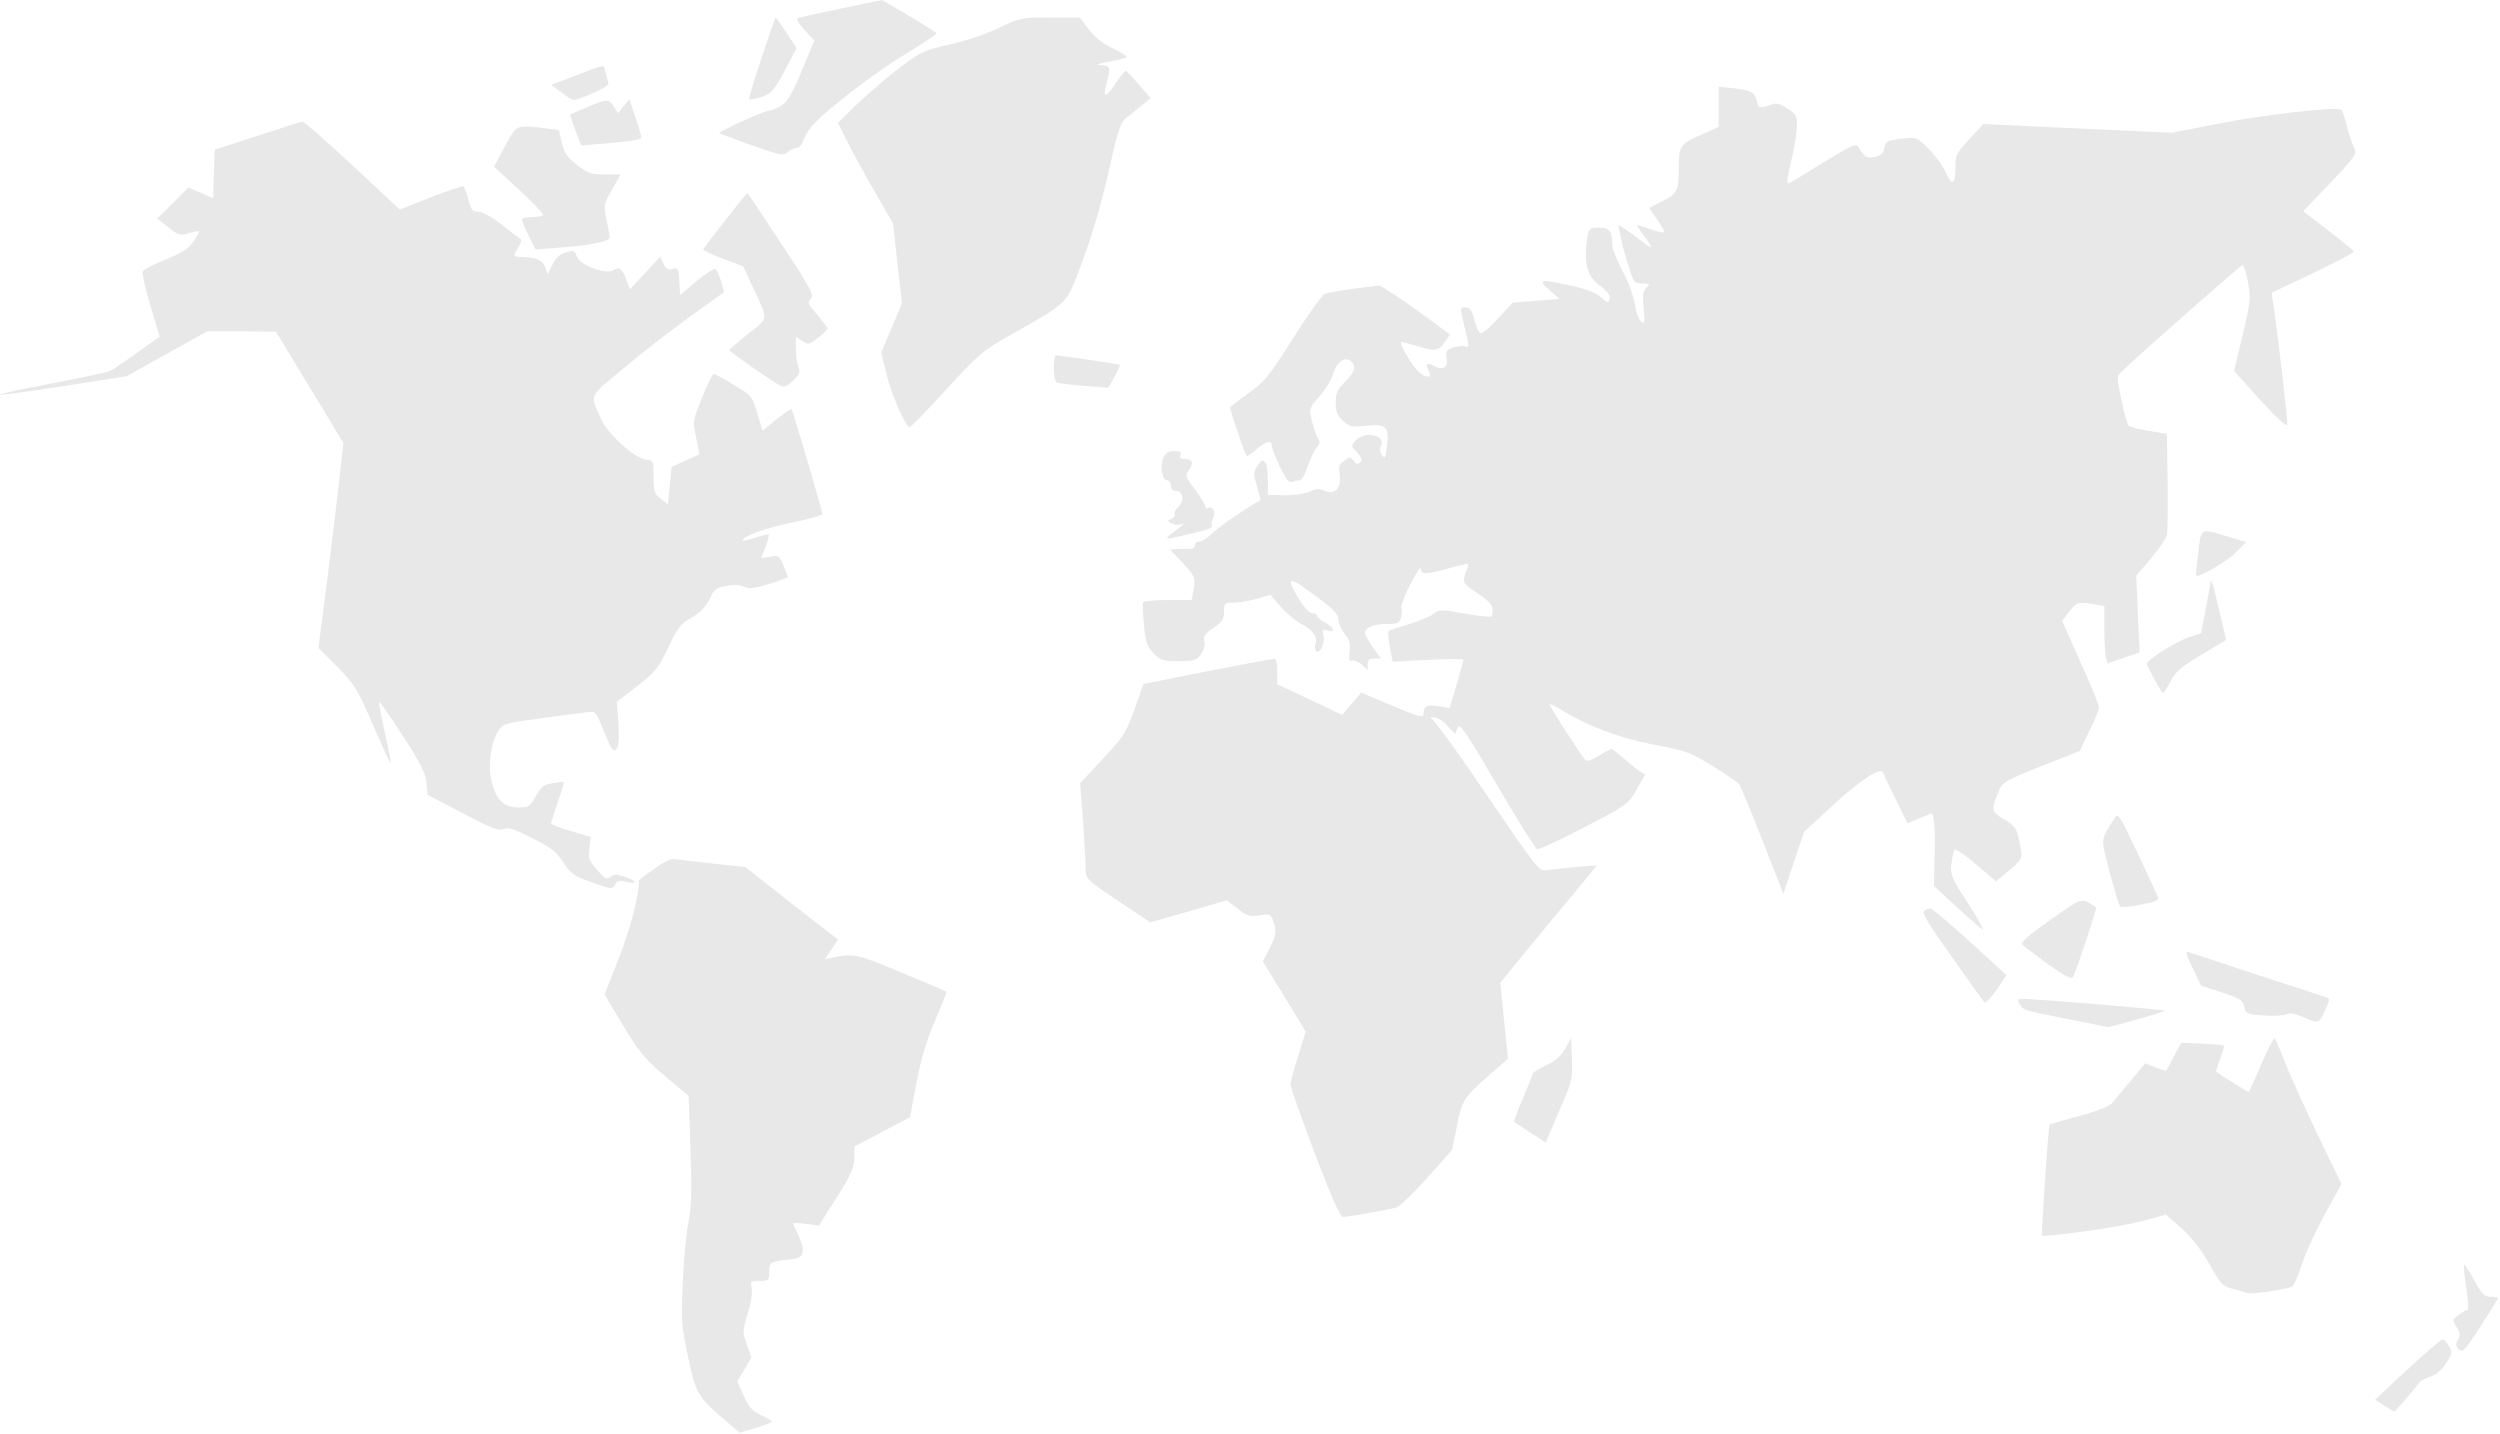 <?xml version="1.0" encoding="UTF-8" standalone="no"?>
<svg viewBox="0 0 940 539" version="1.1" xmlns="http://www.w3.org/2000/svg" xmlns:xlink="http://www.w3.org/1999/xlink">
    <path fill="#e8e8e8" d="M316.73,3.1 C308.43,4.8 301.129,6.5 300.329,6.7 C299.229,7.1 299.829,8.3 302.529,11.3 L306.229,15.3 L301.429,26.6 C297.829,35.4 296.029,38.3 293.729,39.8 C292.129,40.8 290.029,41.6 289.129,41.6 C287.429,41.6 269.829,49.6 270.429,50.1 C270.629,50.2 276.029,52.3 282.529,54.6 C293.429,58.4 294.529,58.6 296.129,57.2 C297.129,56.3 298.629,55.6 299.529,55.6 C300.329,55.6 301.429,54.6 301.829,53.4 C302.229,52.1 303.429,49.8 304.629,48.2 C308.229,43.3 327.23,28.4 340.03,20.6 C346.73,16.5 352.13,12.9 352.13,12.6 C352.13,12.3 347.53,9.4 341.93,6 L331.63,0 L316.73,3.1 L316.73,3.1 L316.73,3.1 Z M286.329,21.8 C283.529,30.1 281.429,37.2 281.729,37.4 C281.929,37.6 284.029,37.2 286.229,36.5 C290.029,35.2 290.829,34.3 295.029,26.6 L299.529,18.1 L295.729,12.3 C293.629,9.2 291.829,6.6 291.629,6.6 C291.529,6.6 289.129,13.4 286.329,21.8 L286.329,21.8 L286.329,21.8 Z M375.53,10.5 C370.83,12.8 363.13,15.4 357.13,16.7 C347.53,18.9 346.23,19.5 338.73,25.1 C334.33,28.4 327.23,34.5 322.83,38.6 L315.03,46.2 L318.53,53.1 C320.43,57 325.13,65.5 328.93,72.1 L335.83,84.1 L337.43,99.1 L339.13,114 L335.23,123.3 L331.33,132.6 L333.33,140.6 C335.13,148.4 340.53,160.6 342.03,160.6 C342.43,160.6 348.73,154.2 355.93,146.3 C368.43,132.7 369.53,131.8 380.93,125.4 C402.23,113.3 400.73,114.8 406.93,98.4 C410.33,89.4 414.03,77 416.73,65.1 C420.83,46.9 421.23,46 424.33,43.6 C426.13,42.2 428.73,40.2 430.13,39 L432.63,36.9 L428.13,31.7 C425.73,28.9 423.53,26.6 423.23,26.6 C422.93,26.6 421.13,28.9 419.23,31.7 C415.53,37.2 414.53,37 416.13,30.9 C417.73,25.2 417.53,24.6 414.03,24.5 C411.73,24.4 412.53,24 416.93,23.2 C420.33,22.6 423.33,21.8 423.63,21.5 C423.93,21.2 421.63,19.7 418.43,18.2 C414.73,16.4 411.53,13.9 409.33,11 L406.03,6.6 L394.83,6.6 C383.83,6.6 383.43,6.7 375.53,10.5 L375.53,10.5 L375.53,10.5 Z M216.529,28.4 L207.229,31.9 L211.029,34.7 C213.029,36.3 215.229,37.6 215.929,37.6 C216.529,37.6 219.829,36.4 223.229,34.9 C227.529,33.1 229.129,31.9 228.729,30.9 C228.429,30.1 227.929,28.3 227.629,27 C226.929,24.1 227.829,24 216.529,28.4 L216.529,28.4 L216.529,28.4 Z M646.23,40.1 L646.23,47.7 L639.33,50.8 C631.83,54.1 631.23,54.9 631.23,62.7 C631.23,71.6 630.53,73.1 625.13,75.6 C622.43,76.9 620.23,78.1 620.23,78.3 C620.23,78.5 621.63,80.5 623.23,82.8 C624.93,85.1 626.03,87.1 625.83,87.4 C625.53,87.6 623.23,87.1 620.63,86.2 C618.03,85.3 615.73,84.6 615.53,84.6 C615.33,84.6 616.23,86.1 617.53,87.8 C621.73,93.5 621.73,94.2 617.73,91 C615.53,89.3 612.53,87.1 611.13,86.2 L608.43,84.5 L609.43,89.3 C609.93,91.9 611.23,96.9 612.43,100.3 C614.33,106.3 614.53,106.6 617.53,106.6 C620.43,106.6 620.53,106.7 619.03,108.2 C617.73,109.5 617.53,111.1 618.03,116 C618.53,121.5 618.43,122 616.93,120.8 C616.13,120.1 615.13,117.2 614.73,114.4 C614.33,111.6 612.33,106.1 610.13,102 C608.03,98 606.23,93.6 606.23,92.4 C606.23,87 605.23,85.6 601.23,85.6 C597.73,85.6 597.43,85.8 596.83,89.3 C595.33,98.9 596.73,104 601.73,107.5 C603.63,108.8 605.23,110.7 605.23,111.7 C605.23,114.2 604.43,114.1 601.53,111.4 C600.13,110.1 596.13,108.6 591.03,107.5 C578.93,104.8 577.93,105 582.53,109 L586.33,112.4 L577.53,113.1 L568.73,113.8 L563.13,119.9 C560.13,123.2 557.13,125.7 556.53,125.3 C555.93,124.9 554.93,122.6 554.33,120.1 C553.43,116.7 552.73,115.6 551.23,115.6 C548.83,115.6 548.83,115.5 550.73,123.1 C552.53,130.7 552.53,130.9 550.73,130.2 C549.93,129.9 547.93,130.2 546.33,130.7 C543.73,131.6 543.43,132.1 543.93,134.7 C544.63,138.1 542.53,139.4 539.23,137.6 C536.53,136.1 535.73,136.8 537.23,139.5 C538.63,142.2 536.33,142.4 533.43,139.8 C530.93,137.6 525.73,128.6 526.93,128.6 C527.53,128.6 530.13,129.3 532.83,130.1 C539.63,132.2 540.83,132 543.13,128.7 L545.23,125.8 L536.43,119.3 C531.63,115.8 525.73,111.6 523.23,110.1 L518.83,107.3 L509.33,108.5 C504.13,109.2 499.13,110.1 498.13,110.5 C497.13,110.8 491.83,118.3 486.33,127 C477.23,141.4 475.63,143.4 469.53,147.8 C465.83,150.5 462.63,152.9 462.53,153 C462.13,153.3 468.03,170.8 468.73,171.4 C468.93,171.7 470.73,170.4 472.73,168.7 C476.23,165.7 478.23,165.4 478.23,167.9 C478.23,168.6 479.63,172 481.23,175.5 C483.53,180.2 484.63,181.7 485.83,181.2 C486.73,180.9 488.03,180.6 488.73,180.6 C489.43,180.6 490.83,178.2 491.73,175.3 C492.73,172.5 494.23,169.3 495.03,168.3 C496.33,166.8 496.43,166.1 495.43,164.6 C494.83,163.5 493.83,160.6 493.23,158.1 C492.23,153.5 492.23,153.4 496.23,148.9 C498.43,146.4 500.63,142.7 501.23,140.7 C502.33,136.4 505.63,133.9 507.83,135.7 C510.13,137.6 509.43,140 505.73,143.6 C502.83,146.5 502.23,147.7 502.23,151.3 C502.23,154.8 502.83,156.2 504.93,158.2 C507.33,160.4 508.13,160.6 513.13,160.1 C521.03,159.2 522.43,160.4 521.53,167.5 C521.03,172.2 520.73,172.7 519.63,171.1 C518.73,169.9 518.63,168.7 519.23,167.6 C521.33,163.6 513.13,161.9 509.73,165.6 C507.93,167.6 507.93,167.7 510.23,170.1 C512.03,172.1 512.33,172.9 511.43,173.8 C510.53,174.7 509.93,174.6 509.03,173.3 C507.83,171.7 507.53,171.7 505.43,173.2 C503.43,174.6 503.23,175.4 503.73,178.5 C504.53,183.4 501.83,186.3 498.03,184.5 C496.03,183.7 494.83,183.7 492.63,184.8 C491.03,185.6 486.93,186.2 483.23,186.2 L476.73,186.1 L476.73,180.4 C476.73,173.4 475.23,171.4 472.83,175.1 C471.23,177.5 471.23,178.1 472.63,182.9 C473.43,185.7 474.03,188.1 473.93,188.1 C469.93,190.1 457.93,198.3 455.83,200.5 C454.13,202.2 452.03,203.6 451.03,203.6 C450.03,203.6 449.23,204.3 449.23,205.1 C449.23,205.9 448.43,206.5 447.53,206.4 C446.53,206.3 444.43,206.4 442.83,206.4 L439.93,206.6 L444.63,211.6 C449.43,216.7 449.63,217.3 448.63,222.5 L448.03,225.6 L439.13,225.6 C434.33,225.6 430.13,226 429.83,226.4 C429.53,226.8 429.73,230.7 430.13,234.9 C430.73,241.5 431.23,243 433.73,245.6 C436.33,248.3 437.13,248.6 443.13,248.6 C449.03,248.5 449.93,248.3 451.53,246 C452.73,244.4 453.23,242.6 452.83,241.2 C452.33,239.3 453.03,238.3 456.23,236.1 C459.53,233.8 460.23,232.8 460.23,230 C460.23,226.7 460.43,226.6 464.03,226.6 C466.03,226.6 469.93,225.9 472.73,225.1 L477.63,223.6 L481.53,228.1 C483.73,230.6 487.23,233.6 489.33,234.6 C493.53,236.8 495.53,239.6 494.63,242 C494.33,242.8 494.33,244 494.73,244.6 C495.93,246.6 498.33,242 497.63,239 C497.03,236.7 497.23,236.5 499.13,237.1 C502.33,238.1 501.73,235.9 498.23,234.1 C496.63,233.2 495.23,232.1 495.23,231.6 C495.23,231 494.43,230.6 493.43,230.6 C492.33,230.6 490.43,228.5 488.43,225.3 C483.53,217.3 484.43,216.5 491.93,222.1 C501.23,228.7 503.23,230.8 503.23,233.1 C503.23,234.4 504.33,236.7 505.53,238.3 C507.43,240.5 507.83,241.9 507.43,245 C507.13,248 507.33,248.7 508.33,248.4 C509.13,248.1 510.73,248.8 512.03,249.9 L514.23,251.9 L514.23,249.8 C514.23,248.1 514.83,247.6 516.73,247.6 L519.23,247.6 L516.23,243.4 C514.63,241.2 513.23,238.7 513.23,238 C513.23,236 516.63,234.6 521.63,234.6 C525.63,234.6 526.23,234.3 526.83,232.1 C527.13,230.7 527.23,229 526.93,228.3 C526.73,227.6 528.23,223.7 530.33,219.6 C532.43,215.5 534.13,212.9 534.23,213.8 C534.23,216.1 536.13,216.1 544.73,213.7 C548.53,212.6 551.83,211.9 552.03,212 C552.13,212.2 551.83,213.5 551.23,215 C549.73,219.1 549.83,219.3 555.73,223.2 C559.63,225.8 561.23,227.5 561.23,229.1 C561.23,230.3 561.03,231.5 560.73,231.8 C560.43,232.1 555.93,231.6 550.73,230.7 C541.83,229.1 541.23,229.1 539.03,230.8 C537.73,231.8 533.63,233.5 529.73,234.7 C525.93,235.9 522.43,237 522.13,237.2 C521.83,237.4 522.03,240.1 522.53,243.2 L523.63,248.8 L536.93,248.1 C544.23,247.7 550.23,247.7 550.23,248.1 C550.23,248.6 549.03,252.8 547.63,257.6 L545.03,266.3 L540.83,265.5 C536.73,264.8 535.23,265.5 535.23,268.4 C535.23,270.1 533.53,269.6 521.23,264.4 L511.83,260.4 L508.23,264.6 L504.63,268.8 L492.43,263 L480.23,257.3 L480.23,252.5 C480.23,249.2 479.83,247.6 479.03,247.7 C478.33,247.7 467.03,249.9 453.83,252.4 L429.93,257.2 L426.53,266.8 C423.33,275.6 422.43,277 414.63,285.4 L406.13,294.5 L407.23,308.8 C407.73,316.7 408.23,324.8 408.23,326.8 C408.23,330.5 408.53,330.7 420.33,338.7 L432.53,346.8 L446.93,342.7 L461.23,338.5 L465.33,341.6 C468.83,344.5 469.73,344.7 473.63,344.2 C477.83,343.5 477.93,343.6 479.03,347.2 C479.93,350.4 479.83,351.4 477.53,356.2 L474.83,361.5 L482.93,374.7 L490.93,387.9 L488.13,397 C486.53,402 485.23,406.9 485.23,407.8 C485.23,408.8 489.33,420.4 494.33,433.6 C501.03,451.2 503.93,457.6 505.13,457.6 C506.63,457.6 520.13,455.2 524.83,454.1 C526.03,453.9 531.23,448.9 536.43,443.1 L545.93,432.5 L547.83,423.3 C549.83,413.3 550.13,412.8 561.83,402.6 L567.03,398.1 L565.53,383.8 L564.13,369.5 L571.63,360.3 C575.73,355.2 583.93,345.3 589.83,338.3 L600.43,325.4 L592.63,326 C588.23,326.4 583.33,326.9 581.63,327.2 C578.63,327.6 578.33,327.2 559.23,299.2 C548.63,283.5 539.13,270.5 538.33,270.3 C537.33,270 537.53,269.8 538.93,269.7 C540.23,269.6 542.33,270.9 544.13,272.8 L547.13,276 L548.03,273.7 C548.73,271.6 550.53,274.1 562.83,295.1 C570.43,308.1 577.23,319 577.93,319.3 C578.53,319.5 586.53,315.9 595.63,311.1 C611.93,302.6 612.23,302.4 615.33,296.9 L618.63,291.2 L616.13,289.7 C614.83,288.8 612.13,286.6 610.13,284.8 C608.13,283.1 606.23,281.6 605.83,281.6 C605.53,281.6 603.33,282.8 601.13,284.2 C598.83,285.6 596.63,286.4 596.23,285.9 C594.33,283.9 582.33,265.2 582.63,264.8 C582.83,264.6 584.73,265.5 586.93,266.8 C596.83,273 608.83,277.5 621.83,280 C634.13,282.3 635.53,282.8 644.03,288.1 C649.03,291.2 653.43,294.2 653.93,294.9 C654.43,295.6 658.43,305.1 662.73,316.1 L670.53,336.1 L674.43,324.4 L678.33,312.8 L688.93,303 C699.03,293.6 707.23,288.2 708.03,290.5 C708.23,291.1 710.33,295.6 712.83,300.6 L717.23,309.6 L720.93,308 C723.03,307.1 725.33,306.2 726.03,305.9 C727.33,305.3 727.83,312.3 727.33,325.6 L727.13,333.1 L736.23,341.5 C741.23,346.1 745.53,349.7 745.63,349.5 C745.83,349.3 743.13,344.6 739.63,339.1 C733.63,329.8 733.23,328.8 733.73,324.6 C734.03,322.2 734.63,319.9 735.03,319.5 C735.43,319.1 739.03,321.6 743.13,325.1 L750.53,331.4 L755.43,327.3 C760.73,322.7 760.73,322.8 759.13,315.7 C758.23,311.3 757.53,310.4 753.53,308.1 C748.63,305.2 748.53,304.5 751.73,297 C752.93,294.2 754.43,293.3 767.43,288.1 L781.93,282.4 L785.53,275 C787.63,270.9 789.23,266.8 789.23,266 C789.23,265.1 786.13,257.4 782.23,248.9 L775.33,233.4 L778.03,230 C780.83,226.4 781.43,226.2 787.53,227.2 L791.23,227.9 L791.23,236.5 C791.23,241.2 791.53,246.1 791.83,247.3 L792.43,249.4 L798.43,247.4 L804.53,245.3 L803.83,230.9 L803.23,216.5 L808.73,210 C811.73,206.4 814.43,202.5 814.73,201.3 C815.03,200.1 815.13,191 815.03,181.1 L814.73,163.1 L807.93,162 C804.23,161.4 800.73,160.5 800.33,160 C799.83,159.5 798.63,155.2 797.63,150.3 C795.83,141.7 795.83,141.5 797.73,139.7 C804.83,132.9 842.63,99.6 843.23,99.6 C843.63,99.6 844.53,102.5 845.23,106 C846.33,112 846.23,113.3 843.23,126 L840.03,139.5 L849.83,150.4 C856.43,157.6 859.83,160.7 860.03,159.6 C860.23,158.2 856.33,124.2 854.63,113.6 L854.13,110.1 L869.73,102.7 C878.33,98.6 885.13,95 885.03,94.5 C884.83,94.1 880.53,90.6 875.33,86.6 L866.03,79.4 L872.93,72.2 C876.73,68.3 881.33,63.4 883.03,61.3 C886.03,57.8 886.13,57.3 884.83,54.8 C884.13,53.3 882.93,49.7 882.23,46.8 C881.63,44 880.73,41.4 880.33,41.2 C878.33,40.1 852.13,43 835.73,46.2 L816.73,49.9 L781.23,48.3 L745.73,46.6 L740.53,52.3 C735.53,57.6 735.23,58.2 735.23,63.3 C735.23,69.7 733.83,70.1 731.33,64.3 C730.23,62 727.43,58.2 725.03,55.8 C720.63,51.5 720.63,51.5 714.83,52.2 C709.63,52.8 709.03,53.1 708.53,55.6 C708.13,57.7 707.33,58.5 704.93,59 C701.73,59.6 701.43,59.5 698.73,55.2 C697.83,53.9 696.03,54.7 686.23,60.7 C679.93,64.6 674.03,68.2 673.13,68.7 C671.63,69.5 671.63,68.6 673.43,60.8 C674.63,56 675.53,50.1 675.63,47.7 C675.73,43.7 675.43,43 672.23,40.9 C670.33,39.6 668.13,38.7 667.23,39 C661.33,40.9 661.33,40.9 660.63,38.2 C659.83,34.7 658.53,34 652.03,33.2 L646.23,32.6 L646.23,40.1 L646.23,40.1 L646.23,40.1 Z M220.729,40.3 C217.429,41.7 214.629,42.9 214.429,43 C214.329,43.2 215.129,45.9 216.329,49 L218.529,54.7 L225.629,54.1 C237.029,53.2 241.229,52.5 241.229,51.7 C241.229,51.3 240.229,47.9 238.929,44.1 L236.629,37.3 L234.529,39.9 L232.429,42.6 L230.829,40.1 C228.829,37.1 228.329,37.1 220.729,40.3 L220.729,40.3 L220.729,40.3 Z M96.729,51.1 L80.729,56.3 L80.429,65.4 L80.129,74.5 L75.529,72.5 L70.829,70.5 L65.029,76.4 L59.129,82.2 L63.229,85.4 C66.929,88.4 67.529,88.6 70.929,87.7 C72.929,87.1 74.729,86.8 74.929,86.9 C75.029,87.1 74.129,88.8 72.729,90.8 C70.829,93.6 68.529,95 62.229,97.6 C57.729,99.4 53.829,101.4 53.629,102.1 C53.329,102.8 54.629,108.5 56.529,114.9 L60.029,126.6 L51.729,132.5 C47.129,135.8 42.629,138.9 41.529,139.4 C40.529,139.9 30.529,142.1 19.329,144.2 C8.129,146.3 -0.571,148.2 0.029,148.4 C0.629,148.6 11.529,147.1 24.329,145.1 L47.529,141.5 L62.629,133.1 L77.829,124.6 L90.729,124.6 L103.729,124.7 L116.429,145.6 L129.129,166.6 L126.829,186.8 C125.529,198 123.429,215.3 122.129,225.3 L119.729,243.6 L126.929,250.8 C133.529,257.6 134.429,259.1 140.329,272.8 C143.829,280.9 146.829,287.4 147.029,287.2 C147.129,287 146.129,281.8 144.729,275.6 C143.329,269.4 142.329,264.2 142.529,263.9 C142.729,263.7 146.829,269.5 151.529,276.8 C158.429,287.5 160.129,291 160.429,294.5 L160.729,298.8 L173.829,305.7 C184.629,311.4 187.429,312.5 189.329,311.7 C191.229,311 193.429,311.7 200.229,315.2 C207.329,318.7 209.229,320.3 211.829,324.3 C214.629,328.6 215.729,329.4 222.629,331.8 C229.929,334.4 230.229,334.4 231.229,332.7 C232.029,331.1 232.829,330.9 235.729,331.6 C240.129,332.6 239.429,331.1 234.629,329.6 C231.929,328.7 230.829,328.7 229.529,329.7 C228.229,330.9 227.529,330.5 224.529,327.1 C221.429,323.5 221.129,322.6 221.629,318.9 L222.129,314.7 L214.729,312.5 C210.629,311.3 207.229,310 207.229,309.6 C207.229,309.3 208.329,305.6 209.729,301.6 C211.129,297.6 212.129,294.2 211.929,294 C211.829,293.9 209.929,294.1 207.729,294.5 C204.329,295 203.429,295.8 201.429,299.4 C199.229,303.3 198.829,303.6 194.829,303.6 C189.329,303.6 186.429,300.6 184.729,293.4 C183.429,287.4 184.629,278.9 187.529,274.5 C189.129,272.1 190.329,271.8 202.529,270.2 C209.729,269.2 217.529,268.2 219.829,267.9 C223.829,267.4 223.929,267.5 225.529,271.2 C230.029,282.3 230.329,282.8 231.629,281.7 C232.629,280.8 232.829,278.5 232.529,272.2 L231.929,263.9 L239.529,258 C246.429,252.7 247.429,251.4 251.229,243.6 C254.729,236 255.829,234.7 260.029,232.2 C263.429,230.2 265.429,228.2 266.829,225.2 C268.529,221.6 269.229,221 273.129,220.3 C276.129,219.7 278.229,219.8 279.729,220.6 C281.429,221.5 283.229,221.3 289.029,219.6 C293.029,218.4 296.229,217.2 296.229,217 C296.229,216.8 295.529,214.9 294.629,212.7 C293.129,209 292.929,208.8 289.629,209.3 L286.129,209.9 L287.829,205.7 C288.729,203.4 289.229,201.3 289.029,201 C288.729,200.8 286.629,201.3 284.229,202.1 C281.829,202.9 279.729,203.4 279.429,203.2 C278.329,202 288.129,198.4 298.129,196.4 C304.229,195.2 309.229,193.7 309.229,193.2 C309.229,192.3 298.129,154.4 297.629,153.8 C297.529,153.6 295.029,155.3 292.029,157.6 L286.729,161.9 L284.729,155.3 C282.829,148.9 282.629,148.7 275.929,144.7 C272.229,142.4 268.729,140.6 268.329,140.6 C267.929,140.6 265.929,144.6 264.029,149.4 C260.429,158.1 260.429,158.2 261.729,164.5 L263.029,170.8 L257.729,173.2 L252.529,175.6 L251.829,182.6 L251.129,189.6 L248.429,187.5 C246.029,185.6 245.729,184.7 245.729,179.2 C245.729,173.2 245.729,173.1 242.829,172.8 C238.529,172.3 228.429,163.1 226.029,157.6 C221.829,147.9 220.929,149.7 234.829,138.2 C241.629,132.4 252.829,123.8 259.529,119 C266.229,114.2 271.929,110.1 272.029,110 C272.629,109.6 270.129,102.3 269.129,101.2 C268.729,100.7 265.529,102.7 262.029,105.6 L255.729,110.9 L255.429,105.7 C255.129,100.9 254.929,100.6 252.829,101.2 C251.129,101.6 250.329,101.1 249.429,99.1 L248.229,96.5 L242.529,102.7 L236.829,108.8 L235.729,105.8 C234.229,101.3 232.729,100 230.829,101.5 C228.429,103.5 218.129,99.9 216.929,96.5 C216.029,94.1 215.629,94 212.729,94.9 C210.429,95.6 208.929,97 207.729,99.5 L205.929,103.1 L205.029,100.5 C204.129,97.8 201.129,96.6 195.629,96.6 C192.829,96.6 192.729,96.3 194.929,93 C195.929,91.4 196.229,90.2 195.629,89.8 C195.029,89.4 191.829,87 188.529,84.3 C184.829,81.5 181.329,79.6 179.829,79.6 C177.629,79.6 177.129,79 176.129,75.1 C175.529,72.6 174.629,70.4 174.229,70.1 C173.829,69.9 168.329,71.7 161.929,74.2 L150.329,78.8 L132.529,62.2 C122.729,53.1 114.329,45.7 113.729,45.7 C113.229,45.8 105.529,48.2 96.729,51.1 L96.729,51.1 L96.729,51.1 Z M192.229,50.8 C191.129,52.6 189.229,56 188.029,58.4 L185.729,62.7 L195.029,71.2 C200.029,75.9 204.229,80.2 204.229,80.7 C204.229,81.2 202.429,81.6 200.229,81.6 C198.029,81.6 196.229,82.1 196.229,82.6 C196.229,83.2 197.429,86 198.829,88.8 L201.429,93.8 L210.529,93.1 C221.929,92.3 229.229,90.8 229.229,89.3 C229.229,88.7 228.729,85.7 228.029,82.6 C226.929,77.1 226.929,76.8 230.129,71.3 L233.329,65.6 L227.429,65.6 C222.229,65.6 221.029,65.2 216.929,62 C213.229,59.1 212.129,57.5 211.229,53.7 L210.129,48.9 L204.929,48.2 C195.429,47.1 194.329,47.3 192.229,50.8 L192.229,50.8 L192.229,50.8 Z M272.729,82.8 C268.329,88.4 264.629,93.3 264.429,93.7 C264.229,94.1 267.529,95.7 271.829,97.3 L279.429,100.1 L283.229,108.3 C288.929,120.6 289.129,119.4 281.229,125.6 C277.429,128.6 274.329,131.3 274.229,131.6 C274.229,132.2 290.529,143.6 293.429,145 C294.829,145.7 295.929,145.3 298.229,143.1 C300.629,140.8 300.929,140 300.129,137.9 C299.629,136.6 299.229,133.5 299.229,131 L299.229,126.6 L301.729,128.2 C304.029,129.7 304.329,129.6 307.729,126.9 C309.63,125.4 311.23,123.8 311.23,123.5 C311.23,123.2 309.43,120.9 307.329,118.4 C303.729,114.4 303.529,113.8 304.829,112.4 C306.229,111 305.129,108.9 293.829,91.7 C286.929,81.2 281.129,72.6 281.029,72.6 C280.829,72.6 277.129,77.2 272.729,82.8 L272.729,82.8 L272.729,82.8 Z M396.23,138.5 C396.23,141.7 396.73,143.6 397.63,143.9 C398.33,144.2 402.93,144.7 407.83,145.1 L416.73,145.8 L419.13,141.6 C420.33,139.3 421.23,137.3 421.13,137.2 C420.73,136.9 398.53,133.6 397.03,133.6 C396.53,133.6 396.23,135.8 396.23,138.5 L396.23,138.5 L396.23,138.5 Z M437.43,172.1 C436.03,175.1 436.93,180.6 438.83,180.6 C439.63,180.6 440.23,181.5 440.23,182.6 C440.23,183.9 440.93,184.6 442.13,184.6 C444.93,184.6 445.43,188.3 443.03,190.6 C441.93,191.6 441.33,192.9 441.63,193.4 C441.93,194 441.43,194.7 440.43,195.1 C438.83,195.7 438.83,195.8 440.53,196.8 C441.53,197.3 443.13,197.5 444.03,197.1 C445.93,196.4 445.23,197.1 440.83,200.4 C437.63,202.9 437.93,203 444.23,201.5 C453.53,199.4 456.23,198.5 455.73,197.6 C455.43,197.1 455.53,195.8 456.13,194.8 C457.23,192.7 456.03,190 454.33,191 C453.73,191.4 453.23,191.2 453.23,190.5 C453.23,189.8 451.53,187 449.33,184.1 C445.83,179.5 445.63,178.8 446.83,177.1 C448.93,174.3 448.53,172.6 445.73,172.6 C443.93,172.6 443.43,172.2 443.83,171.1 C444.33,170 443.73,169.6 441.53,169.6 C439.33,169.6 438.23,170.3 437.43,172.1 L437.43,172.1 L437.43,172.1 Z M826.53,207.8 C825.93,212.4 825.63,216.2 825.73,216.4 C826.53,217.4 837.43,211 840.63,207.8 L844.53,203.8 L837.53,201.7 C827.23,198.6 827.63,198.4 826.53,207.8 L826.53,207.8 L826.53,207.8 Z M831.23,218.6 C831.23,218.9 830.33,223.4 829.43,228.6 L827.63,238.1 L823.03,239.6 C818.63,241 807.23,248.1 807.23,249.5 C807.23,250.5 812.73,260.6 813.23,260.6 C813.53,260.6 814.83,258.6 816.13,256.2 C818.03,252.5 820.13,250.7 827.73,246.2 L837.03,240.6 L834.63,230.4 C832.23,220.1 831.53,217.7 831.23,218.6 L831.23,218.6 L831.23,218.6 Z M794.83,308 C789.63,316.4 789.83,314.6 793.23,327.9 C795.03,334.6 796.73,340.4 797.13,340.8 C797.43,341.2 800.93,341 804.73,340.2 C809.83,339.3 811.63,338.5 811.43,337.5 C811.23,336.7 807.73,329.2 803.73,320.8 C796.43,305.4 796.43,305.4 794.83,308 L794.83,308 L794.83,308 Z M246.029,326.7 C242.829,328.9 240.229,330.9 240.229,331.1 C240.229,337 237.129,348.9 232.729,360.1 L227.329,373.9 L234.229,385.5 C240.329,395.6 242.329,398 250.029,404.6 L258.929,412.1 L259.629,432.1 C260.129,447.7 260.029,453.8 258.829,459.7 C258.029,463.8 257.029,474 256.729,482.2 C256.029,496.3 256.129,498.1 258.729,510.2 C261.729,524.3 262.329,525.3 273.429,534.7 L278.129,538.7 L284.129,536.9 C287.529,535.9 290.229,534.8 290.229,534.5 C290.229,534.2 288.429,533.1 286.129,532.1 C282.829,530.5 281.629,529.2 279.629,524.8 L277.229,519.4 L279.929,514.9 L282.529,510.4 L280.829,505.6 C279.129,500.9 279.129,500.5 281.229,493.7 C282.429,489.6 283.029,485.6 282.629,484.1 C282.029,481.8 282.229,481.6 285.629,481.6 C289.029,481.6 289.229,481.4 289.229,478.1 C289.229,474.5 289.529,474.3 298.129,473.4 C302.229,472.9 302.929,470.3 300.429,465.1 C299.229,462.6 298.229,460.3 298.229,460 C298.229,459.8 300.429,459.8 303.129,460.2 L307.929,460.8 L314.63,450.2 C320.13,441.5 321.23,438.9 321.23,435.4 L321.23,431.1 L331.63,425.6 L342.13,420.1 L344.63,406.9 C346.53,397.3 348.43,390.9 351.73,383.5 C354.13,377.8 356.03,373.1 355.83,372.9 C355.73,372.7 347.93,369.4 338.73,365.6 C321.43,358.4 321.23,358.4 312.43,360.2 L310.13,360.7 L312.63,357 L315.13,353.3 L297.629,339.7 L280.229,326 L267.929,324.7 C261.229,324 254.829,323.2 253.729,323 C252.529,322.7 249.529,324.1 246.029,326.7 L246.029,326.7 L246.029,326.7 Z M770.93,345.9 C761.93,352.3 759.63,354.4 760.53,355.3 C761.23,356 765.53,359.2 770.13,362.6 C776.33,367 778.83,368.3 779.43,367.4 C780.53,365.6 788.53,341.5 788.13,341.2 C782.43,337.4 783.43,337.1 770.93,345.9 L770.93,345.9 L770.93,345.9 Z M723.43,342.5 C722.43,343.1 725.23,347.6 733.83,359.7 C740.23,368.7 745.73,376.5 746.13,376.9 C746.63,377.3 748.63,375.2 750.73,372.2 L754.43,366.7 L748.63,361.3 C734.53,348.4 726.63,341.6 725.73,341.6 C725.23,341.6 724.13,342 723.43,342.5 L723.43,342.5 L723.43,342.5 Z M824.43,364 L827.63,370.6 L835.53,373.2 C842.43,375.5 843.43,376.1 843.83,378.6 C844.43,381.2 844.73,381.4 851.13,381.8 C854.73,382.1 858.53,381.9 859.53,381.4 C860.93,380.7 862.83,381.1 866.43,382.6 C872.13,385 871.93,385.1 874.93,378.3 C875.93,376.1 875.93,375.4 874.93,375.1 C874.23,374.8 862.53,371 848.93,366.6 C835.33,362.1 823.43,358.2 822.63,357.9 C821.63,357.5 822.13,359.4 824.43,364 L824.43,364 L824.43,364 Z M759.43,377.6 C760.93,379.9 760.03,379.7 778.73,383.4 L792.83,386.2 L803.53,383.3 C809.43,381.7 814.13,380.2 814.03,380 C813.63,379.6 765.73,375.6 761.33,375.6 C758.43,375.6 758.33,375.8 759.43,377.6 L759.43,377.6 L759.43,377.6 Z M850.23,400.2 C847.83,405.9 845.63,410.6 845.43,410.6 C845.13,410.6 834.13,403.7 833.33,403 C833.13,402.9 833.83,400.7 834.73,398.1 C835.73,395.6 836.33,393.4 836.13,393.2 C835.93,392.9 832.23,392.6 827.93,392.4 L820.13,392.1 L817.43,397.1 C816.03,399.8 814.73,402.3 814.53,402.5 C814.43,402.7 812.63,402.2 810.43,401.3 L806.63,399.8 L801.23,406.3 C798.23,409.8 795.03,413.6 794.23,414.7 C793.23,415.9 788.83,417.7 781.83,419.6 C775.83,421.2 770.83,422.7 770.63,422.8 C770.23,423.3 767.43,464 767.83,464.5 C768.63,465.4 797.63,461.3 805.63,459.1 L814.43,456.7 L820.33,461.9 C824.13,465.4 827.73,469.9 830.73,475.3 C835.03,482.9 835.73,483.7 839.53,484.6 C841.83,485.2 844.33,485.9 845.13,486.2 C846.73,486.7 860.43,484.7 861.93,483.7 C862.53,483.4 864.13,479.5 865.63,475.1 C867.03,470.7 871.03,462.2 874.33,456.2 L880.43,445.2 L871.93,427.7 C867.33,418 861.73,405.8 859.63,400.6 C857.63,395.4 855.63,390.8 855.33,390.4 C855.03,390 852.73,394.4 850.23,400.2 L850.23,400.2 L850.23,400.2 Z M588.53,394.3 C586.93,397.1 584.93,398.9 581.23,400.6 C578.53,401.9 576.23,403.3 576.23,403.8 C576.23,404.3 574.53,408.5 572.53,413.2 C570.53,417.8 569.13,421.7 569.33,421.9 C569.53,422 572.33,423.8 575.43,425.9 L581.23,429.6 L582.53,426.4 C583.33,424.6 585.63,419.2 587.63,414.5 C591.03,406.7 591.33,405.3 591.03,398.1 L590.73,390.3 L588.53,394.3 L588.53,394.3 L588.53,394.3 Z M926.63,479.3 C928.13,489.8 928.43,492.6 927.63,492.6 C927.13,492.6 925.63,493.5 924.33,494.5 C922.03,496.2 922.03,496.4 923.63,498.9 C925.03,501 925.13,501.9 924.23,503.6 C923.23,505.4 923.33,506.1 924.53,507.4 C925.93,508.7 926.73,507.9 932.63,498.8 C936.23,493.2 939.23,488.4 939.23,488.1 C939.23,487.8 938.03,487.6 936.53,487.6 C934.13,487.6 933.23,486.6 930.43,481.6 C928.63,478.3 926.93,475.6 926.63,475.6 C926.33,475.6 926.33,477.3 926.63,479.3 L926.63,479.3 L926.63,479.3 Z M907.63,512.7 C902.23,517.7 896.63,522.8 895.43,524.1 L893.03,526.3 L896.63,528.6 L900.33,530.8 L904.53,526.1 C906.83,523.4 909.03,520.7 909.53,520 C909.93,519.3 911.83,518.2 913.83,517.6 C916.13,516.8 918.13,515.1 919.83,512.4 C922.23,508.7 922.23,508.3 920.73,506 C919.93,504.7 918.83,503.6 918.43,503.6 C917.93,503.6 913.13,507.7 907.63,512.7 L907.63,512.7 L907.63,512.7 Z"></path>
</svg>